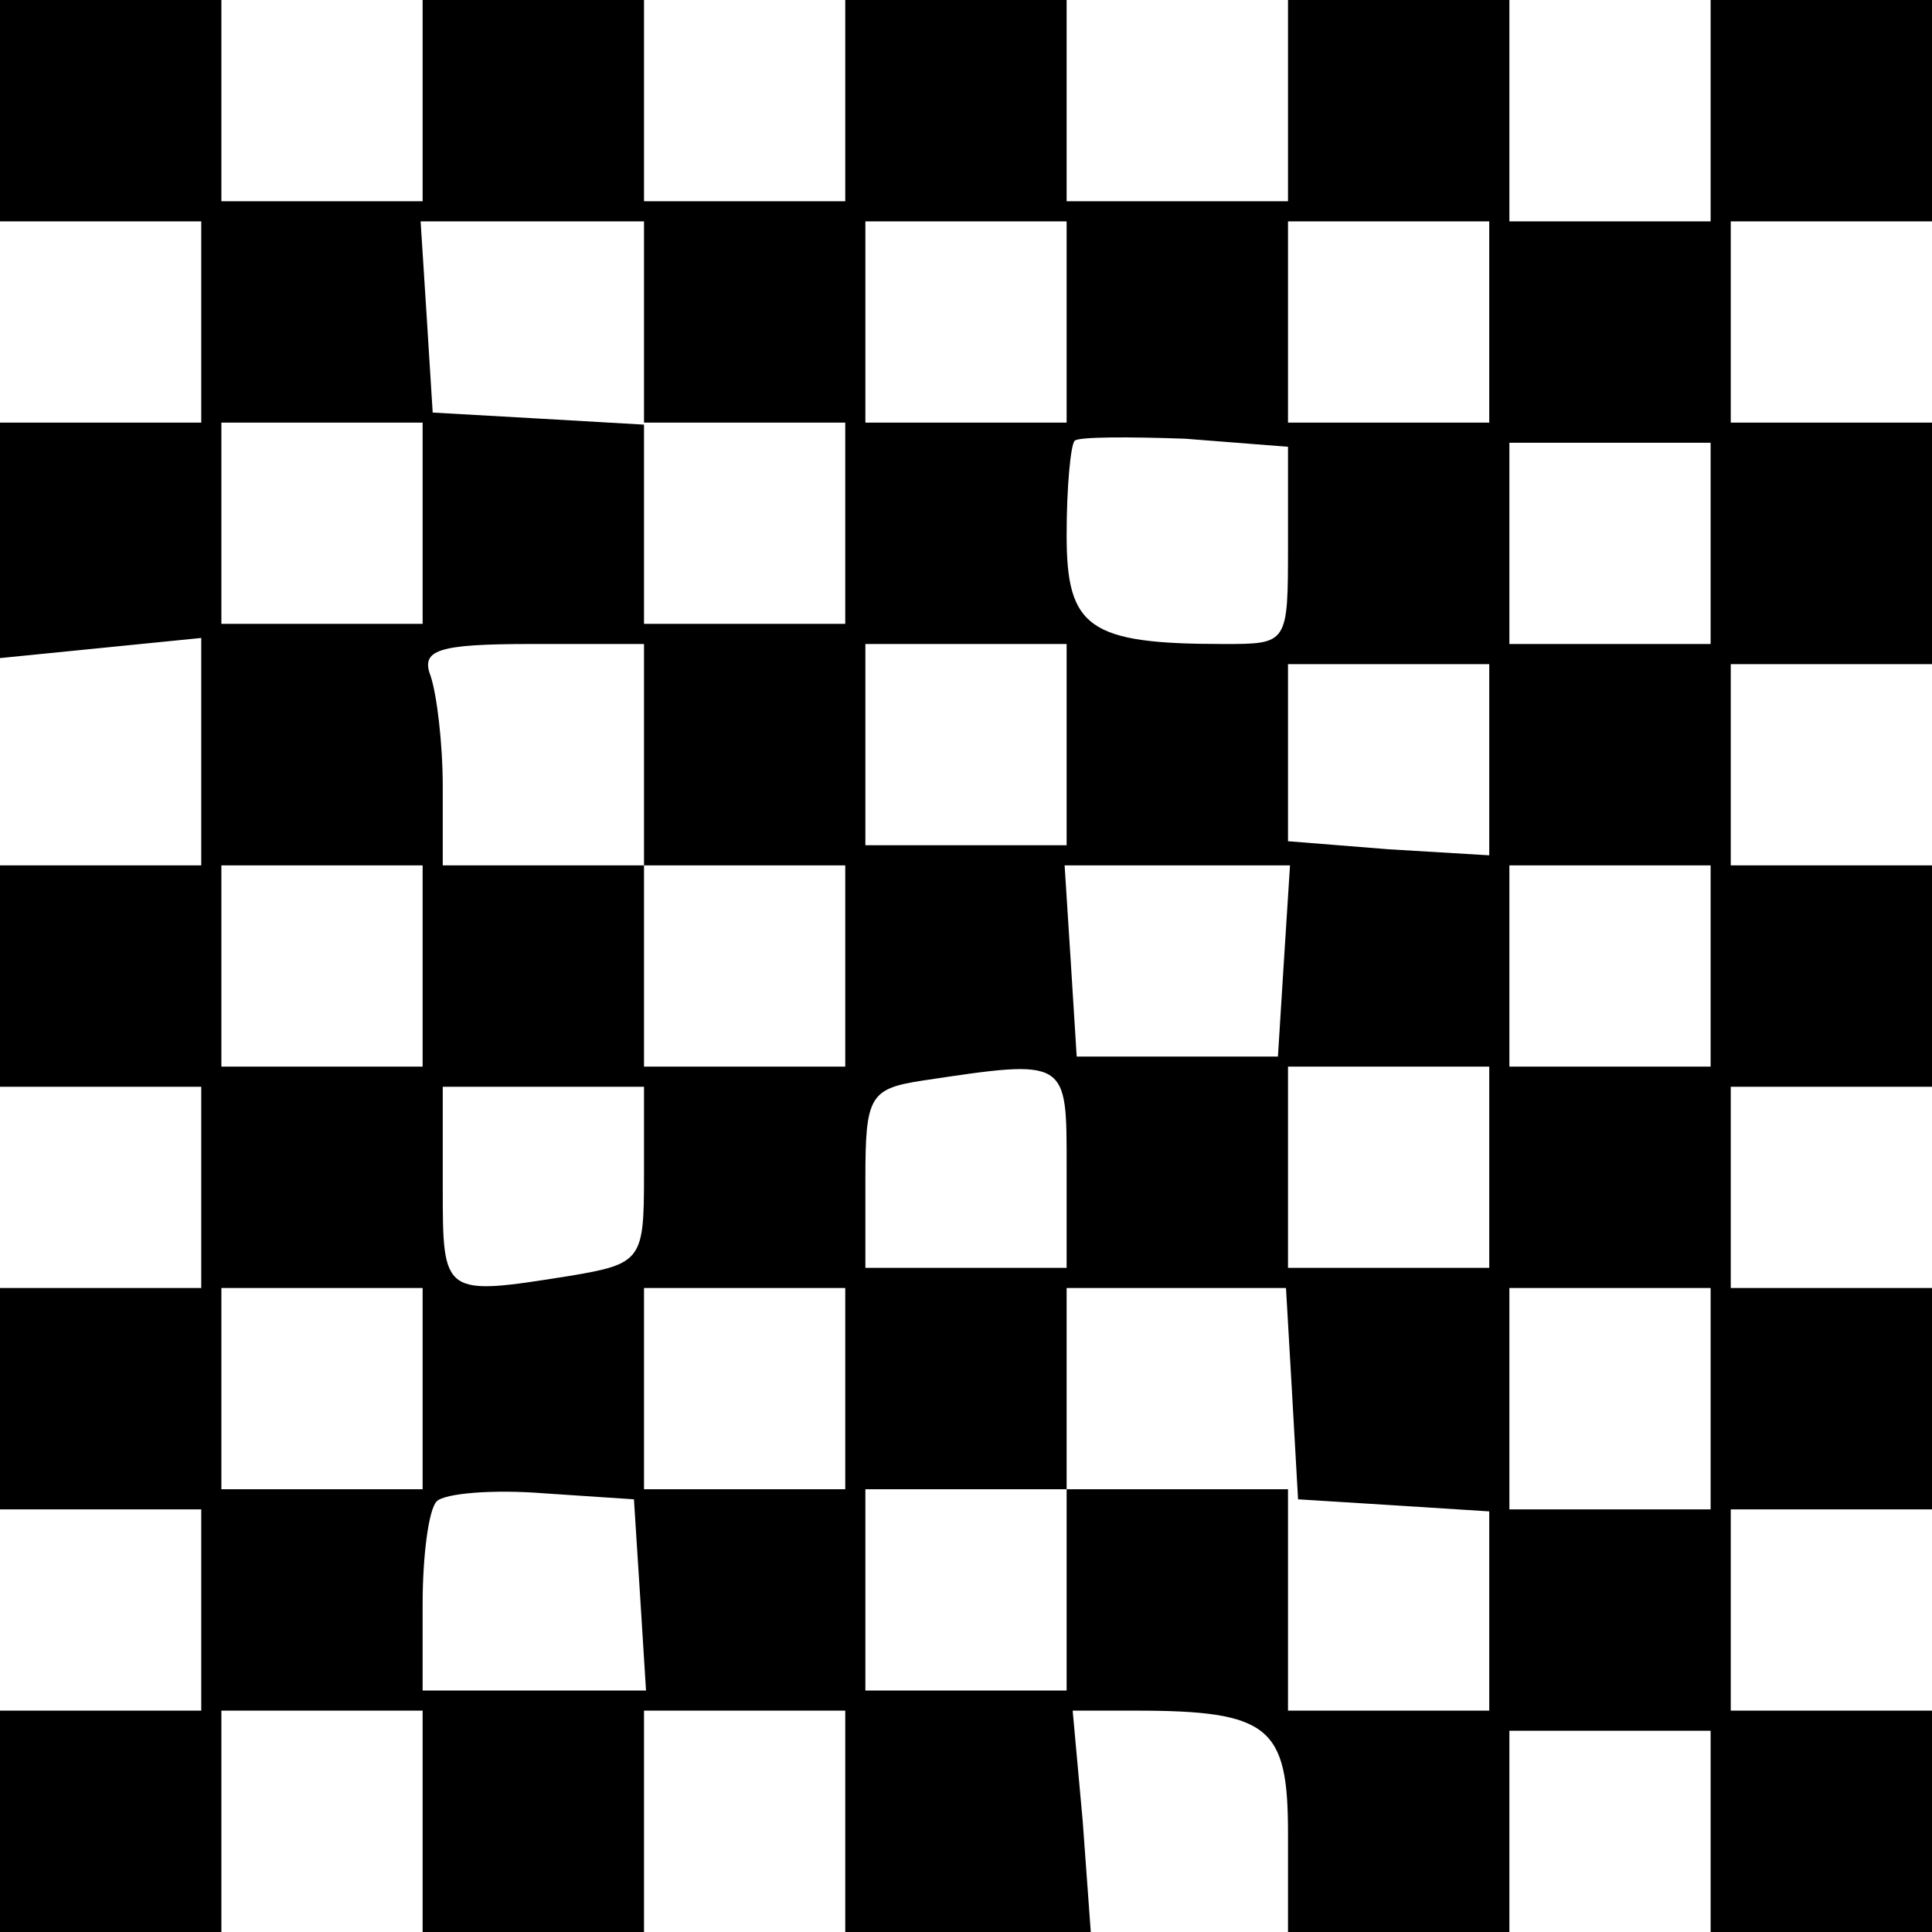 <?xml version="1.0" standalone="no"?>
<!DOCTYPE svg PUBLIC "-//W3C//DTD SVG 20010904//EN"
 "http://www.w3.org/TR/2001/REC-SVG-20010904/DTD/svg10.dtd">
<svg version="1.0" xmlns="http://www.w3.org/2000/svg"
 width="96pt" height="96pt" viewBox="0 0 96 96"
 preserveAspectRatio="xMidYMid meet">
<g transform="translate(0,96) scale(0.1,-0.1)"
fill="#000000" stroke="none">
<path d="M0 905 l0 -55 50 0 50 0 0 -50 0 -50 -50 0 -50 0 0 -59 0 -58 50 5
50 5 0 -57 0 -56 -50 0 -50 0 0 -55 0 -55 50 0 50 0 0 -50 0 -50 -50 0 -50 0
0 -55 0 -55 50 0 50 0 0 -50 0 -50 -50 0 -50 0 0 -55 0 -55 55 0 55 0 0 55 0
55 50 0 50 0 0 -55 0 -55 55 0 55 0 0 55 0 55 50 0 50 0 0 -55 0 -55 61 0 61
0 -4 55 -5 55 31 0 c67 0 76 -8 76 -61 l0 -49 55 0 55 0 0 50 0 50 50 0 50 0
0 -50 0 -50 55 0 55 0 0 55 0 55 -50 0 -50 0 0 50 0 50 50 0 50 0 0 55 0 55
-50 0 -50 0 0 50 0 50 50 0 50 0 0 55 0 55 -50 0 -50 0 0 50 0 50 50 0 50 0 0
60 0 60 -50 0 -50 0 0 50 0 50 50 0 50 0 0 55 0 55 -55 0 -55 0 0 -55 0 -55
-50 0 -50 0 0 55 0 55 -55 0 -55 0 0 -50 0 -50 -55 0 -55 0 0 50 0 50 -55 0
-55 0 0 -50 0 -50 -50 0 -50 0 0 50 0 50 -55 0 -55 0 0 -50 0 -50 -50 0 -50 0
0 50 0 50 -55 0 -55 0 0 -55z m320 -105 l0 -50 50 0 50 0 0 -50 0 -50 -50 0
-50 0 0 49 0 50 -52 3 -53 3 -3 48 -3 47 55 0 56 0 0 -50z m210 0 l0 -50 -50
0 -50 0 0 50 0 50 50 0 50 0 0 -50z m210 0 l0 -50 -50 0 -50 0 0 50 0 50 50 0
50 0 0 -50z m-530 -100 l0 -50 -50 0 -50 0 0 50 0 50 50 0 50 0 0 -50z m430
-11 c0 -49 0 -49 -32 -49 -67 0 -78 8 -78 54 0 24 2 45 4 47 2 2 27 2 55 1
l51 -4 0 -49z m210 1 l0 -50 -50 0 -50 0 0 50 0 50 50 0 50 0 0 -50z m-530
-105 l0 -55 50 0 50 0 0 -50 0 -50 -50 0 -50 0 0 50 0 50 -50 0 -50 0 0 39 c0
22 -3 46 -6 55 -5 13 3 16 50 16 l56 0 0 -55z m210 5 l0 -50 -50 0 -50 0 0 50
0 50 50 0 50 0 0 -50z m210 -7 l0 -48 -50 3 -50 4 0 44 0 44 50 0 50 0 0 -47z
m-530 -103 l0 -50 -50 0 -50 0 0 50 0 50 50 0 50 0 0 -50z m428 3 l-3 -48 -50
0 -50 0 -3 48 -3 47 56 0 56 0 -3 -47z m212 -3 l0 -50 -50 0 -50 0 0 50 0 50
50 0 50 0 0 -50z m-320 -100 l0 -50 -50 0 -50 0 0 44 c0 41 2 45 28 49 73 11
72 11 72 -43z m210 0 l0 -50 -50 0 -50 0 0 50 0 50 50 0 50 0 0 -50z m-420 -4
c0 -42 -1 -44 -37 -50 -63 -10 -63 -10 -63 44 l0 50 50 0 50 0 0 -44z m-110
-106 l0 -50 -50 0 -50 0 0 50 0 50 50 0 50 0 0 -50z m210 0 l0 -50 -50 0 -50
0 0 50 0 50 50 0 50 0 0 -50z m222 -2 l3 -53 48 -3 47 -3 0 -50 0 -49 -50 0
-50 0 0 55 0 55 -55 0 -55 0 0 -50 0 -50 -50 0 -50 0 0 50 0 50 50 0 50 0 0
50 0 50 54 0 55 0 3 -52z m208 -3 l0 -55 -50 0 -50 0 0 55 0 55 50 0 50 0 0
-55z m-532 -97 l3 -48 -55 0 -56 0 0 43 c0 24 3 47 7 51 4 4 28 6 53 4 l45 -3
3 -47z"/>
</g>
</svg>

